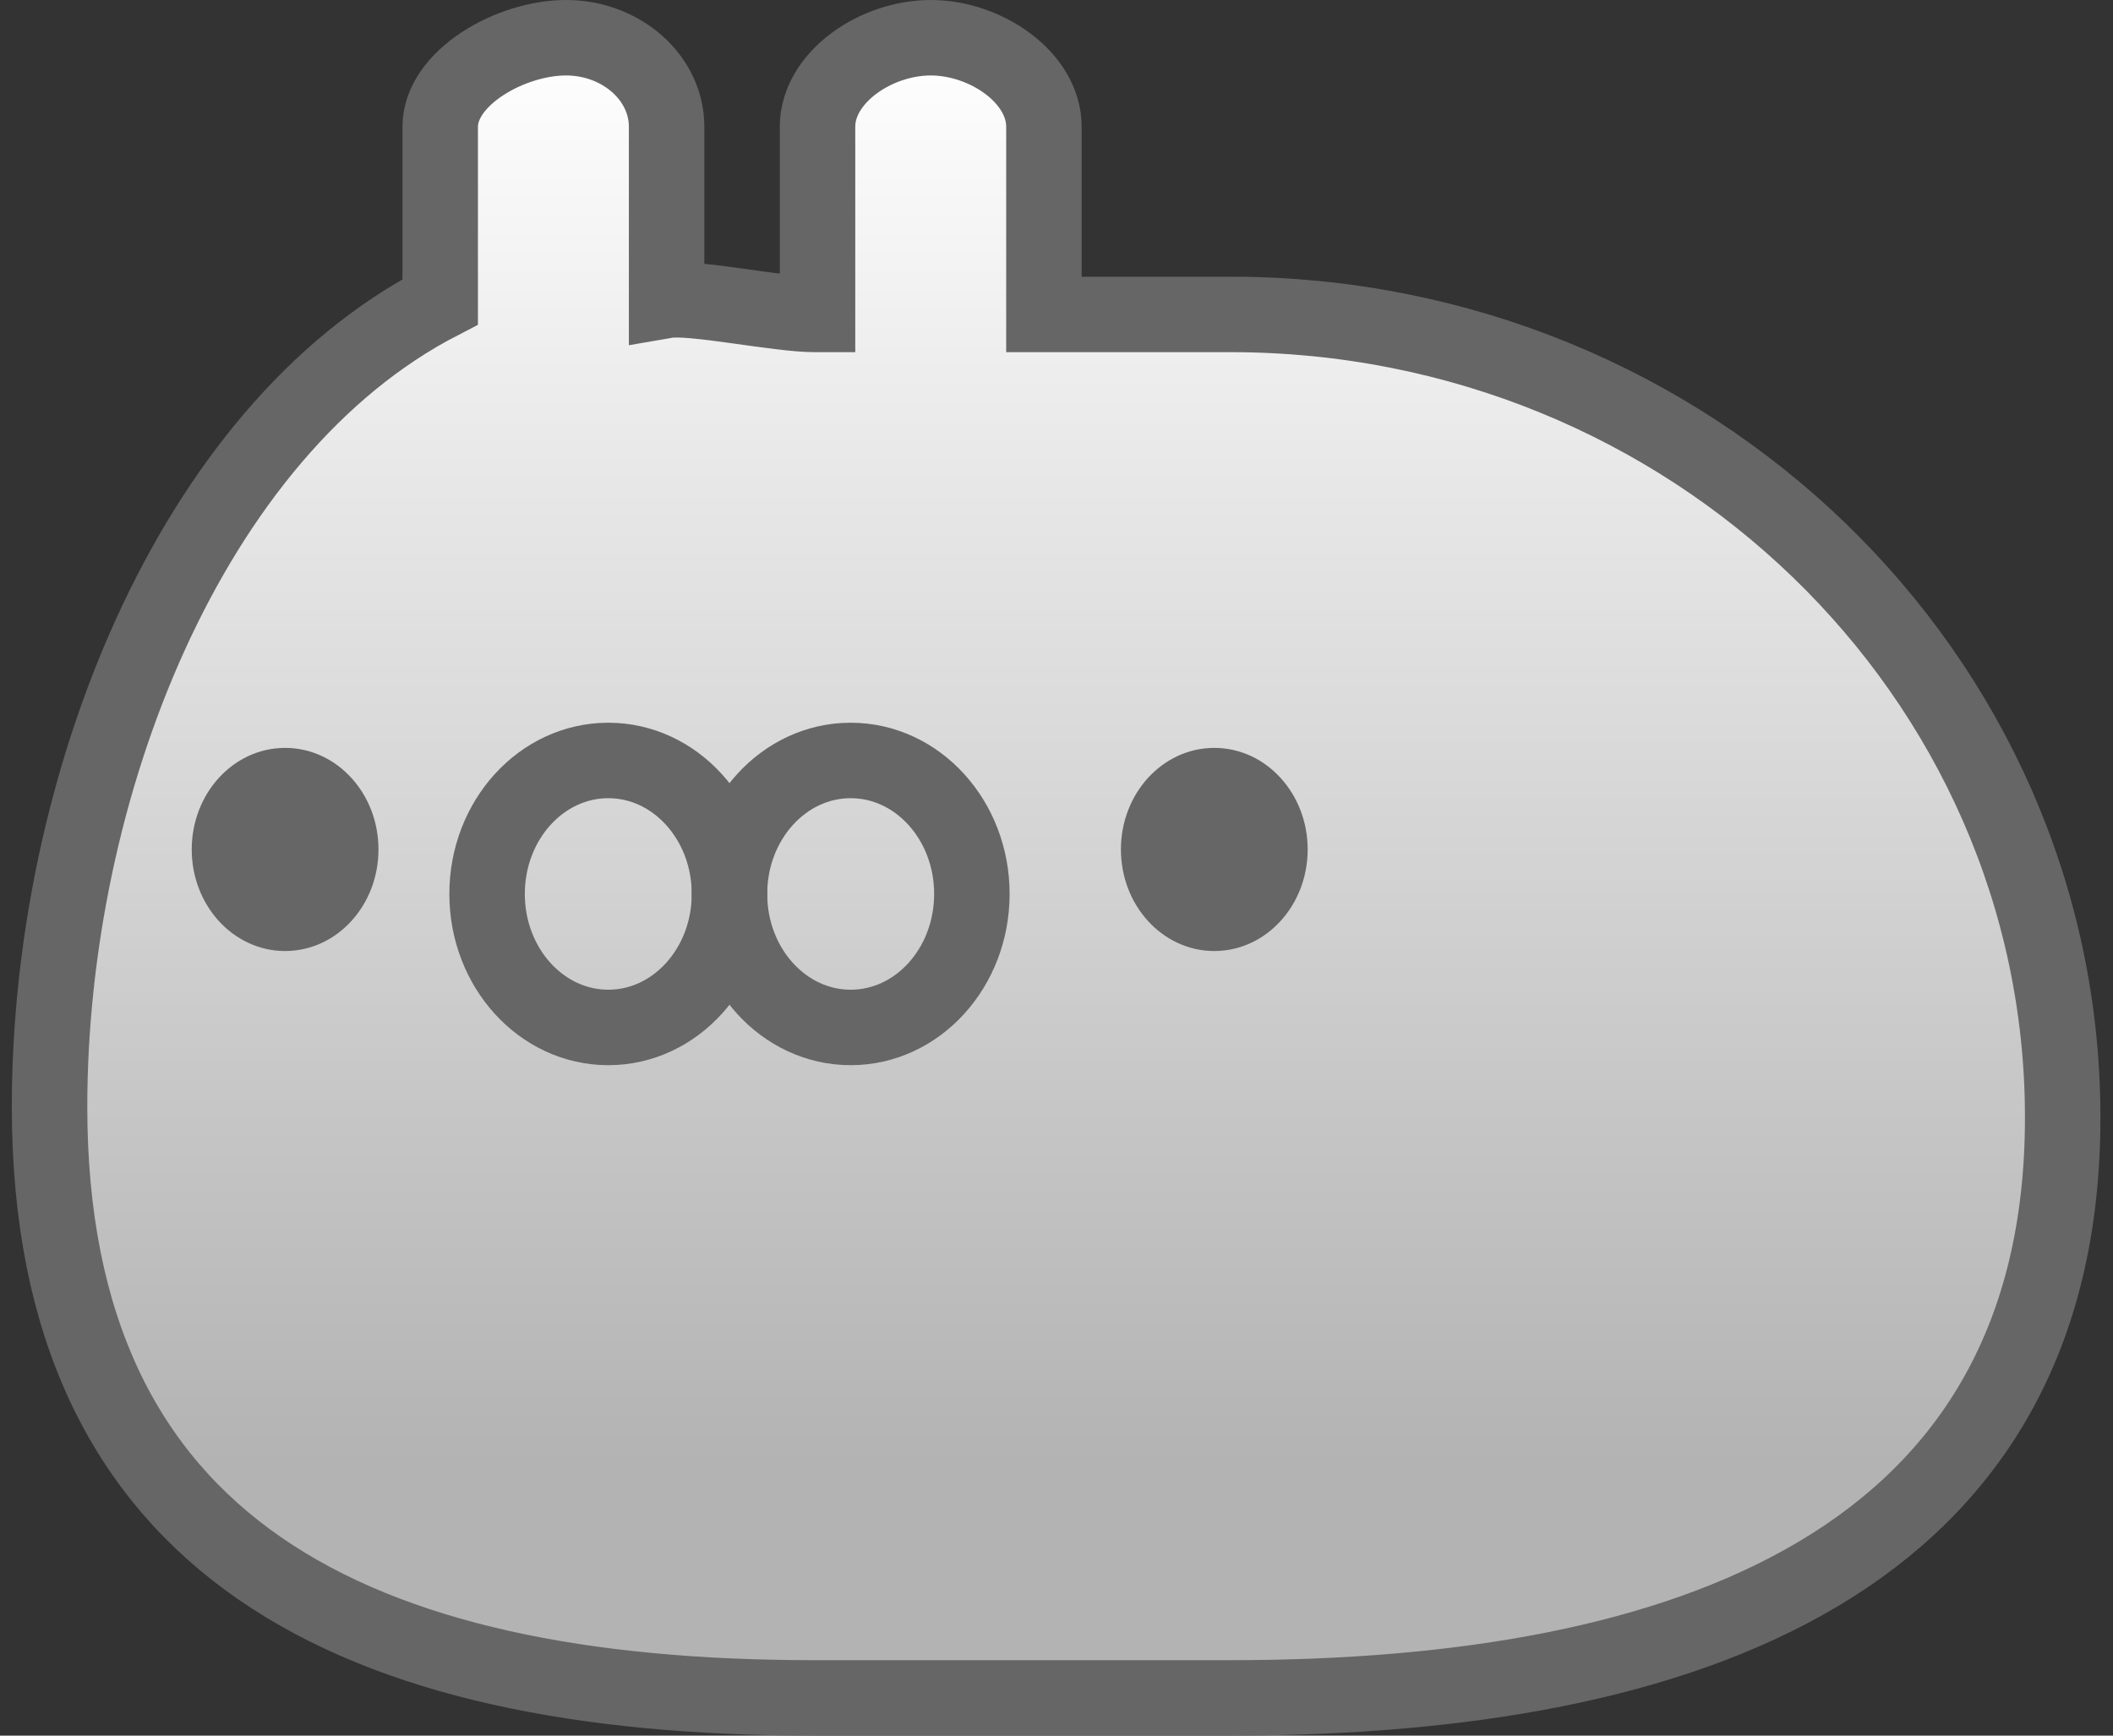 <?xml version="1.0" encoding="utf-8"?>
<!-- Generator: Adobe Illustrator 15.1.0, SVG Export Plug-In  -->
<!DOCTYPE svg PUBLIC "-//W3C//DTD SVG 1.1//EN" "http://www.w3.org/Graphics/SVG/1.1/DTD/svg11.dtd">
<svg version="1.1"
	 xmlns="http://www.w3.org/2000/svg" xmlns:xlink="http://www.w3.org/1999/xlink" xmlns:a="http://ns.adobe.com/AdobeSVGViewerExtensions/3.0/"
	 x="0px" y="0px" width="84px" height="69px" viewBox="-0.47 0 84 69" overflow="visible" enable-background="new -0.47 0 84 69"
	 xml:space="preserve">
<rect x="-0.47" y="0" width="84" height="69" fill="#333333" stroke="none"/>
<defs>
</defs>
<linearGradient id="SVGID_1_" gradientUnits="userSpaceOnUse" x1="41.515" y1="1.5" x2="41.515" y2="67.5">
	<stop  offset="0" style="stop-color:#FFFFFF"/>
	<stop  offset="0.859" style="stop-color:#B3B3B3"/>
</linearGradient>
<path fill="url(#SVGID_1_)" stroke="#666666" stroke-width="3" stroke-miterlimit="10" d="M48.445,12.5H41.03V5.039
	c0-1.954-2.304-3.539-4.5-3.539c-2.195,0-4.5,1.584-4.5,3.539V12.5h-0.127c-1.44,0-4.873-0.728-5.873-0.556V5.039
	c0-1.954-1.804-3.539-4-3.539c-2.195,0-5,1.584-5,3.539V12C7.03,17.166,1.5,31.405,1.5,44c0,17.588,12.131,23.5,30.403,23.5h16.542
	c18.272,0,33.085-5.489,33.085-23.077S66.717,12.5,48.445,12.5z"/>
<ellipse fill="none" stroke="#666666" stroke-width="3" stroke-miterlimit="10" cx="23.712" cy="35.539" rx="4.818" ry="5.307"/>
<ellipse fill="none" stroke="#666666" stroke-width="3" stroke-miterlimit="10" cx="33.348" cy="35.539" rx="4.818" ry="5.307"/>
<ellipse fill="#666666" stroke="#666666" stroke-miterlimit="10" cx="10.864" cy="33.77" rx="3.212" ry="3.538"/>
<ellipse fill="#666666" stroke="#666666" stroke-miterlimit="10" cx="47.803" cy="33.77" rx="3.212" ry="3.538"/>
</svg>

